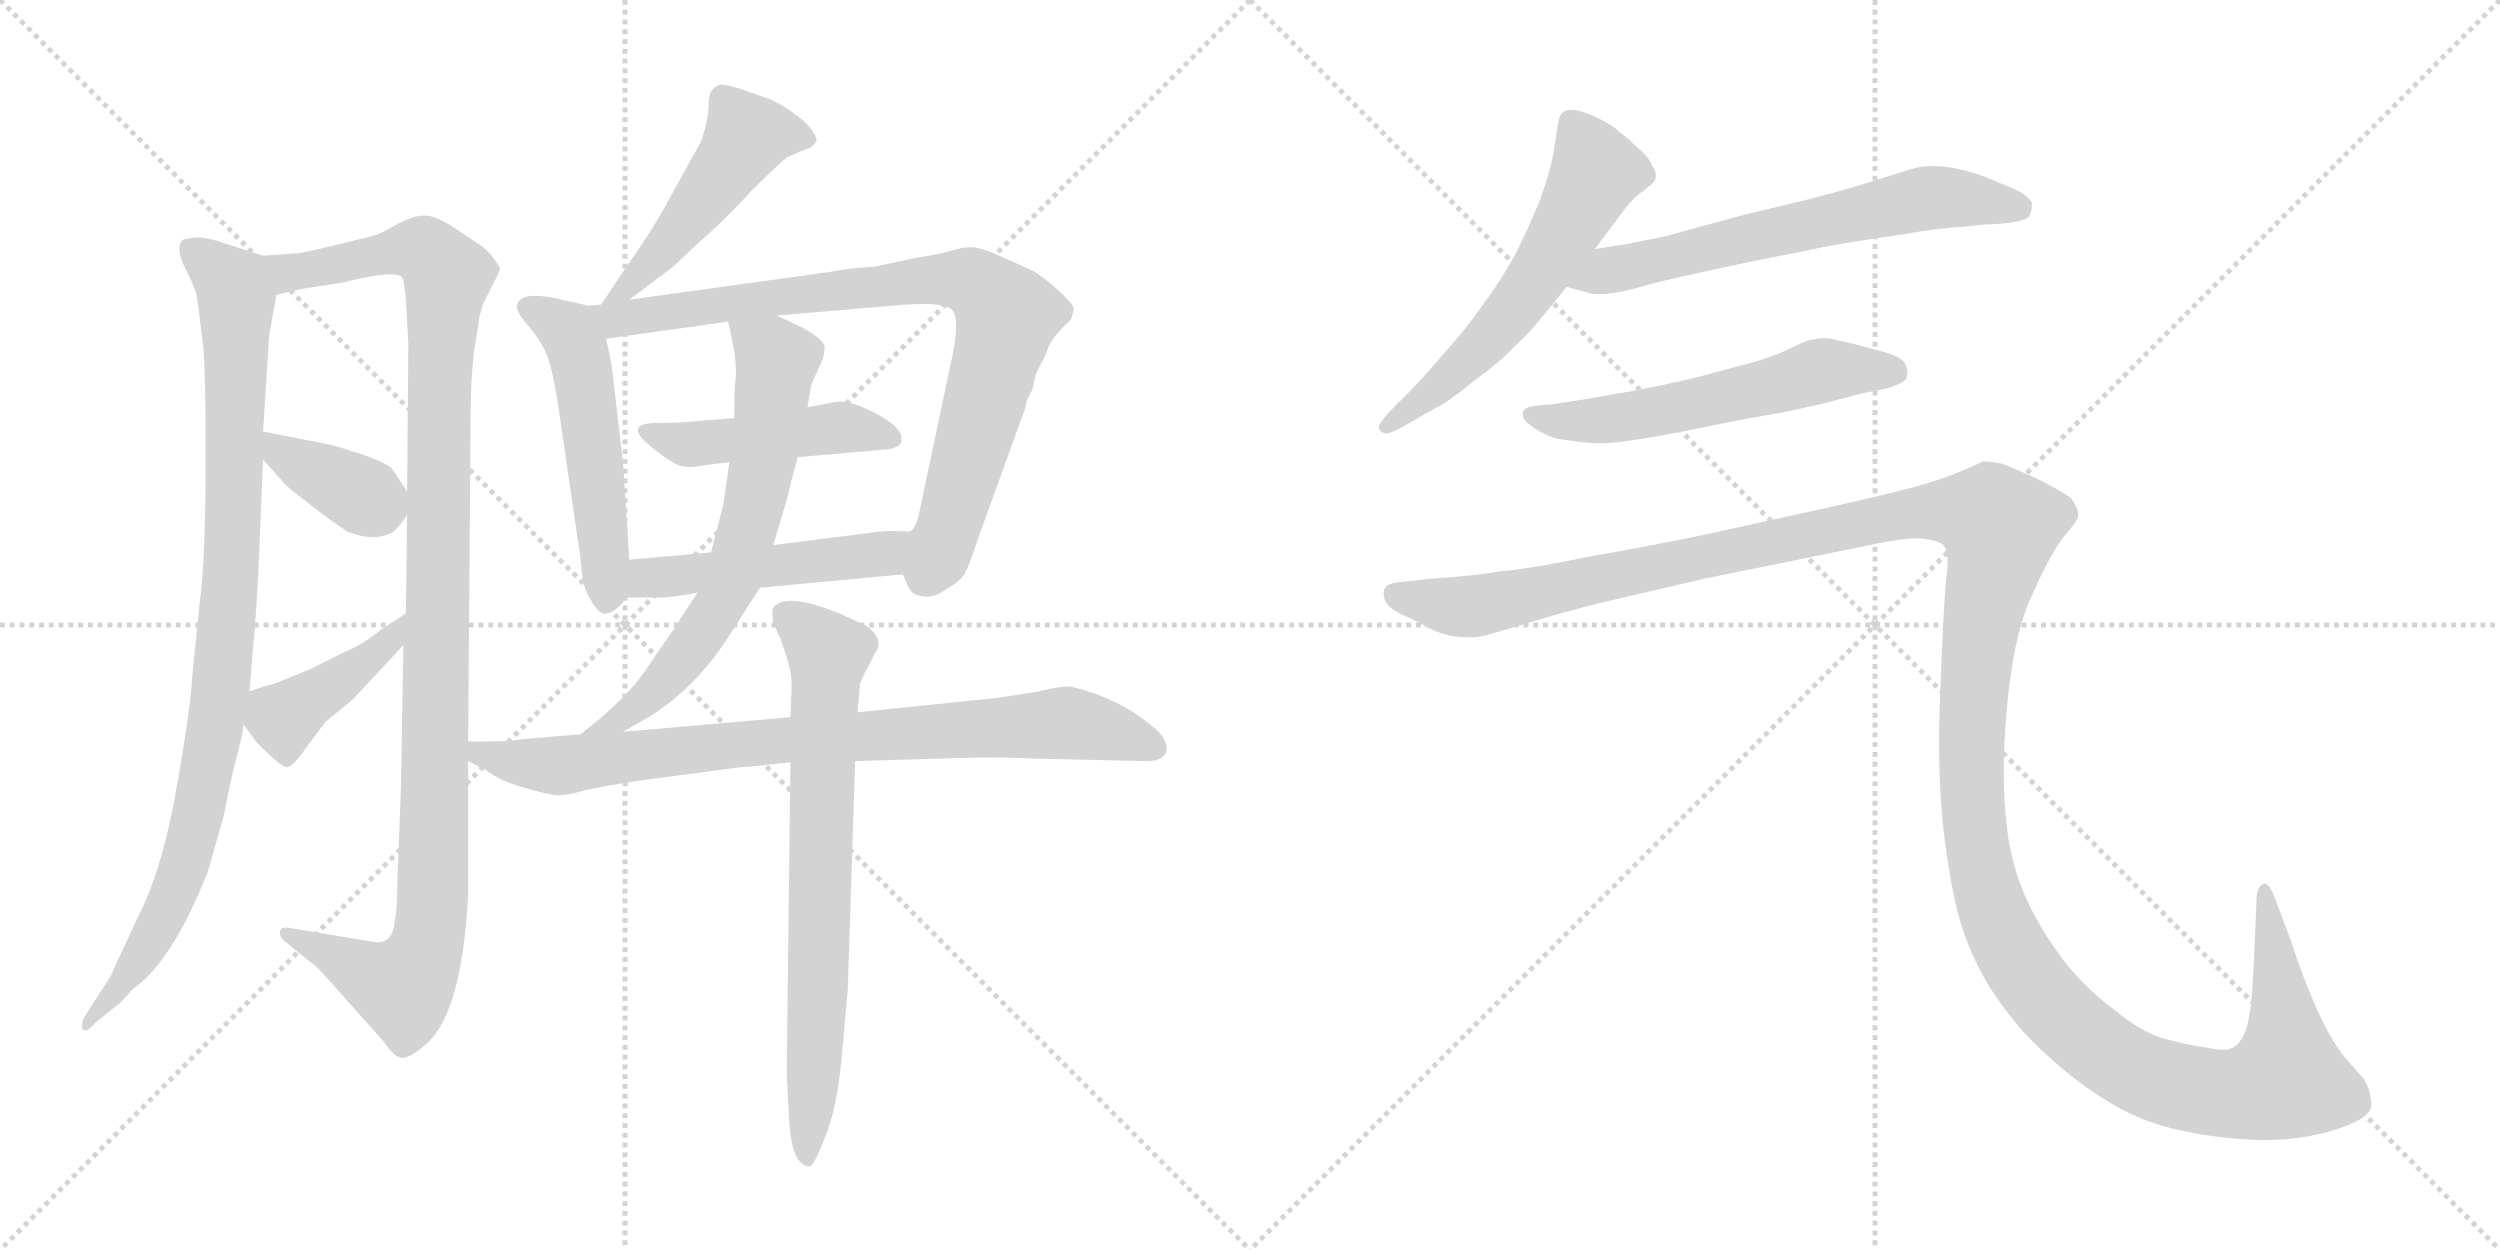 <svg version="1.1" viewBox="0 0 2048 1024" xmlns="http://www.w3.org/2000/svg">
  <g stroke="lightgray" stroke-dasharray="1,1" stroke-width="1" transform="scale(4, 4)">
    <line x1="0" y1="0" x2="256" y2="256"></line>
    <line x1="256" y1="0" x2="0" y2="256"></line>
    <line x1="128" y1="0" x2="128" y2="256"></line>
    <line x1="0" y1="128" x2="256" y2="128"></line>
    <line x1="256" y1="0" x2="512" y2="256"></line>
    <line x1="512" y1="0" x2="256" y2="256"></line>
    <line x1="384" y1="0" x2="384" y2="256"></line>
    <line x1="256" y1="128" x2="512" y2="128"></line>
  </g>
<g transform="scale(1, -1) translate(0, -850)">
   <style type="text/css">
    @keyframes keyframes0 {
      from {
       stroke: black;
       stroke-dashoffset: 931;
       stroke-width: 128;
       }
       75% {
       animation-timing-function: step-end;
       stroke: black;
       stroke-dashoffset: 0;
       stroke-width: 128;
       }
       to {
       stroke: black;
       stroke-width: 1024;
       }
       }
       #make-me-a-hanzi-animation-0 {
         animation: keyframes0 1.008s both;
         animation-delay: 0s;
         animation-timing-function: linear;
       }
    @keyframes keyframes1 {
      from {
       stroke: black;
       stroke-dashoffset: 1105;
       stroke-width: 128;
       }
       78% {
       animation-timing-function: step-end;
       stroke: black;
       stroke-dashoffset: 0;
       stroke-width: 128;
       }
       to {
       stroke: black;
       stroke-width: 1024;
       }
       }
       #make-me-a-hanzi-animation-1 {
         animation: keyframes1 1.149s both;
         animation-delay: 1.008s;
         animation-timing-function: linear;
       }
    @keyframes keyframes2 {
      from {
       stroke: black;
       stroke-dashoffset: 369;
       stroke-width: 128;
       }
       55% {
       animation-timing-function: step-end;
       stroke: black;
       stroke-dashoffset: 0;
       stroke-width: 128;
       }
       to {
       stroke: black;
       stroke-width: 1024;
       }
       }
       #make-me-a-hanzi-animation-2 {
         animation: keyframes2 0.55s both;
         animation-delay: 2.157s;
         animation-timing-function: linear;
       }
    @keyframes keyframes3 {
      from {
       stroke: black;
       stroke-dashoffset: 415;
       stroke-width: 128;
       }
       57% {
       animation-timing-function: step-end;
       stroke: black;
       stroke-dashoffset: 0;
       stroke-width: 128;
       }
       to {
       stroke: black;
       stroke-width: 1024;
       }
       }
       #make-me-a-hanzi-animation-3 {
         animation: keyframes3 0.588s both;
         animation-delay: 2.707s;
         animation-timing-function: linear;
       }
    @keyframes keyframes4 {
      from {
       stroke: black;
       stroke-dashoffset: 481;
       stroke-width: 128;
       }
       61% {
       animation-timing-function: step-end;
       stroke: black;
       stroke-dashoffset: 0;
       stroke-width: 128;
       }
       to {
       stroke: black;
       stroke-width: 1024;
       }
       }
       #make-me-a-hanzi-animation-4 {
         animation: keyframes4 0.641s both;
         animation-delay: 3.295s;
         animation-timing-function: linear;
       }
    @keyframes keyframes5 {
      from {
       stroke: black;
       stroke-dashoffset: 518;
       stroke-width: 128;
       }
       63% {
       animation-timing-function: step-end;
       stroke: black;
       stroke-dashoffset: 0;
       stroke-width: 128;
       }
       to {
       stroke: black;
       stroke-width: 1024;
       }
       }
       #make-me-a-hanzi-animation-5 {
         animation: keyframes5 0.672s both;
         animation-delay: 3.936s;
         animation-timing-function: linear;
       }
    @keyframes keyframes6 {
      from {
       stroke: black;
       stroke-dashoffset: 829;
       stroke-width: 128;
       }
       73% {
       animation-timing-function: step-end;
       stroke: black;
       stroke-dashoffset: 0;
       stroke-width: 128;
       }
       to {
       stroke: black;
       stroke-width: 1024;
       }
       }
       #make-me-a-hanzi-animation-6 {
         animation: keyframes6 0.925s both;
         animation-delay: 4.608s;
         animation-timing-function: linear;
       }
    @keyframes keyframes7 {
      from {
       stroke: black;
       stroke-dashoffset: 456;
       stroke-width: 128;
       }
       60% {
       animation-timing-function: step-end;
       stroke: black;
       stroke-dashoffset: 0;
       stroke-width: 128;
       }
       to {
       stroke: black;
       stroke-width: 1024;
       }
       }
       #make-me-a-hanzi-animation-7 {
         animation: keyframes7 0.621s both;
         animation-delay: 5.533s;
         animation-timing-function: linear;
       }
    @keyframes keyframes8 {
      from {
       stroke: black;
       stroke-dashoffset: 483;
       stroke-width: 128;
       }
       61% {
       animation-timing-function: step-end;
       stroke: black;
       stroke-dashoffset: 0;
       stroke-width: 128;
       }
       to {
       stroke: black;
       stroke-width: 1024;
       }
       }
       #make-me-a-hanzi-animation-8 {
         animation: keyframes8 0.643s both;
         animation-delay: 6.154s;
         animation-timing-function: linear;
       }
    @keyframes keyframes9 {
      from {
       stroke: black;
       stroke-dashoffset: 647;
       stroke-width: 128;
       }
       68% {
       animation-timing-function: step-end;
       stroke: black;
       stroke-dashoffset: 0;
       stroke-width: 128;
       }
       to {
       stroke: black;
       stroke-width: 1024;
       }
       }
       #make-me-a-hanzi-animation-9 {
         animation: keyframes9 0.777s both;
         animation-delay: 6.797s;
         animation-timing-function: linear;
       }
    @keyframes keyframes10 {
      from {
       stroke: black;
       stroke-dashoffset: 817;
       stroke-width: 128;
       }
       73% {
       animation-timing-function: step-end;
       stroke: black;
       stroke-dashoffset: 0;
       stroke-width: 128;
       }
       to {
       stroke: black;
       stroke-width: 1024;
       }
       }
       #make-me-a-hanzi-animation-10 {
         animation: keyframes10 0.915s both;
         animation-delay: 7.573s;
         animation-timing-function: linear;
       }
    @keyframes keyframes11 {
      from {
       stroke: black;
       stroke-dashoffset: 717;
       stroke-width: 128;
       }
       70% {
       animation-timing-function: step-end;
       stroke: black;
       stroke-dashoffset: 0;
       stroke-width: 128;
       }
       to {
       stroke: black;
       stroke-width: 1024;
       }
       }
       #make-me-a-hanzi-animation-11 {
         animation: keyframes11 0.833s both;
         animation-delay: 8.488s;
         animation-timing-function: linear;
       }
    @keyframes keyframes12 {
      from {
       stroke: black;
       stroke-dashoffset: 577;
       stroke-width: 128;
       }
       65% {
       animation-timing-function: step-end;
       stroke: black;
       stroke-dashoffset: 0;
       stroke-width: 128;
       }
       to {
       stroke: black;
       stroke-width: 1024;
       }
       }
       #make-me-a-hanzi-animation-12 {
         animation: keyframes12 0.72s both;
         animation-delay: 9.322s;
         animation-timing-function: linear;
       }
    @keyframes keyframes13 {
      from {
       stroke: black;
       stroke-dashoffset: 630;
       stroke-width: 128;
       }
       67% {
       animation-timing-function: step-end;
       stroke: black;
       stroke-dashoffset: 0;
       stroke-width: 128;
       }
       to {
       stroke: black;
       stroke-width: 1024;
       }
       }
       #make-me-a-hanzi-animation-13 {
         animation: keyframes13 0.763s both;
         animation-delay: 10.041s;
         animation-timing-function: linear;
       }
    @keyframes keyframes14 {
      from {
       stroke: black;
       stroke-dashoffset: 562;
       stroke-width: 128;
       }
       65% {
       animation-timing-function: step-end;
       stroke: black;
       stroke-dashoffset: 0;
       stroke-width: 128;
       }
       to {
       stroke: black;
       stroke-width: 1024;
       }
       }
       #make-me-a-hanzi-animation-14 {
         animation: keyframes14 0.707s both;
         animation-delay: 10.804s;
         animation-timing-function: linear;
       }
    @keyframes keyframes15 {
      from {
       stroke: black;
       stroke-dashoffset: 1545;
       stroke-width: 128;
       }
       83% {
       animation-timing-function: step-end;
       stroke: black;
       stroke-dashoffset: 0;
       stroke-width: 128;
       }
       to {
       stroke: black;
       stroke-width: 1024;
       }
       }
       #make-me-a-hanzi-animation-15 {
         animation: keyframes15 1.507s both;
         animation-delay: 11.511s;
         animation-timing-function: linear;
       }
</style>
<path d="M 215.5 496.5 L 220.5 575.5 L 226.5 608.5 C 231.5 635.5 231.5 635.5 215.5 640.5 L 181.5 651.5 Q 169.5 655.5 162.5 655.5 Q 157.5 655.5 149.5 653.5 Q 143.5 646.5 151.5 630.5 Q 160.5 613.5 161.5 605.5 L 165.5 574.5 Q 168.5 558.5 168.5 475.5 Q 168.5 391.5 163.5 355.5 L 157.5 296.5 Q 156.5 272.5 145.5 209.5 Q 134.5 145.5 118.5 110.5 L 96.5 63.5 Q 91.5 51.5 89.5 48.5 L 69.5 17.5 Q 66.5 12.5 67.5 7.5 Q 69.5 2.5 78.5 12.5 L 98.5 28.5 L 109.5 40.5 Q 111.5 41.5 119.5 48.5 Q 146.5 75.5 170.5 136.5 L 183.5 182.5 Q 188.5 209.5 193.5 228.5 Q 198.5 246.5 199.5 256.5 L 204.5 283.5 L 206.5 310.5 Q 210.5 349.5 212.5 401.5 L 215.5 473.5 L 215.5 496.5 Z" fill="lightgray"></path> 
<path d="M 226.5 608.5 L 248.5 613.5 L 280.5 618.5 Q 324.5 629.5 329.5 622.5 Q 331.5 618.5 332.5 603.5 L 334.5 568.5 L 333.5 447.5 L 333.5 428.5 L 332.5 347.5 L 330.5 321.5 L 328.5 207.5 L 325.5 126.5 Q 325.5 107.5 323.5 95.5 Q 321.5 75.5 305.5 78.5 L 239.5 89.5 Q 230.5 91.5 229.5 87.5 Q 228.5 83.5 232.5 79.5 L 253.5 62.5 Q 259.5 58.5 265.5 51.5 L 314.5 -3.5 Q 322.5 -15.5 328.5 -16.5 Q 334.5 -17.5 346.5 -7.5 Q 378.5 16.5 383.5 117.5 L 383.5 226.5 L 383.5 242.5 L 385.5 506.5 Q 385.5 539.5 388.5 563.5 Q 392.5 586.5 392.5 589.5 L 395.5 600.5 L 403.5 616.5 Q 410.5 629.5 409.5 630.5 Q 403.5 641.5 394.5 648.5 L 370.5 664.5 Q 356.5 673.5 347.5 673.5 Q 339.5 673.5 325.5 666.5 Q 312.5 658.5 304.5 656.5 L 271.5 648.5 Q 247.5 642.5 242.5 642.5 L 215.5 640.5 C 185.5 638.5 197.5 602.5 226.5 608.5 Z" fill="lightgray"></path> 
<path d="M 271.5 485.5 L 215.5 496.5 C 190.5 501.5 195.5 495.5 215.5 473.5 L 232.5 454.5 Q 234.5 451.5 250.5 439.5 Q 266.5 426.5 284.5 414.5 Q 307.5 405.5 322.5 414.5 Q 329.5 421.5 333.5 428.5 C 339.5 438.5 339.5 438.5 333.5 447.5 L 321.5 465.5 Q 319.5 469.5 297.5 477.5 Q 275.5 484.5 271.5 485.5 Z" fill="lightgray"></path> 
<path d="M 332.5 347.5 L 312.5 334.5 Q 296.5 321.5 283.5 316.5 L 253.5 301.5 L 223.5 289.5 Q 217.5 288.5 204.5 283.5 C 185.5 276.5 185.5 276.5 199.5 256.5 L 210.5 241.5 Q 231.5 220.5 235.5 221.5 Q 240.5 222.5 251.5 238.5 L 266.5 258.5 L 288.5 276.5 L 330.5 321.5 C 350.5 343.5 357.5 363.5 332.5 347.5 Z" fill="lightgray"></path> 
<path d="M 515.5 604.5 L 551.5 631.5 L 571.5 650.5 Q 591.5 667.5 615.5 693.5 Q 640.5 718.5 645.5 721.5 L 659.5 727.5 Q 664.5 728.5 667.5 732.5 Q 671.5 735.5 663.5 745.5 Q 655.5 754.5 642.5 762.5 Q 630.5 769.5 628.5 769.5 L 605.5 777.5 Q 592.5 781.5 589.5 780.5 Q 580.5 777.5 580.5 765.5 Q 580.5 752.5 574.5 734.5 L 548.5 687.5 Q 536.5 664.5 512.5 630.5 L 492.5 600.5 C 475.5 575.5 491.5 586.5 515.5 604.5 Z" fill="lightgray"></path> 
<path d="M 515.5 391.5 L 510.5 469.5 L 501.5 547.5 Q 501.5 550.5 496.5 572.5 C 490.5 597.5 490.5 597.5 482.5 599.5 L 464.5 603.5 Q 425.5 613.5 423.5 599.5 Q 422.5 595.5 431.5 584.5 Q 441.5 573.5 447.5 560.5 Q 453.5 546.5 459.5 502.5 L 473.5 406.5 Q 475.5 395.5 476.5 382.5 Q 477.5 368.5 484.5 357.5 Q 491.5 345.5 497.5 347.5 Q 504.5 348.5 513.5 360.5 C 517.5 364.5 517.5 364.5 515.5 391.5 Z" fill="lightgray"></path> 
<path d="M 496.5 572.5 L 596.5 586.5 L 636.5 591.5 L 730.5 599.5 Q 771.5 603.5 779.5 596.5 Q 787.5 589.5 778.5 550.5 L 752.5 427.5 Q 749.5 415.5 744.5 414.5 C 732.5 391.5 732.5 391.5 739.5 379.5 L 744.5 368.5 Q 747.5 362.5 755.5 361.5 Q 764.5 359.5 775.5 367.5 Q 787.5 374.5 790.5 380.5 Q 793.5 385.5 801.5 409.5 L 840.5 517.5 Q 840.5 521.5 843.5 526.5 Q 846.5 531.5 846.5 534.5 L 848.5 543.5 L 852.5 551.5 Q 855.5 556.5 858.5 564.5 Q 861.5 572.5 869.5 580.5 L 877.5 588.5 Q 879.5 594.5 879.5 597.5 Q 879.5 600.5 866.5 612.5 Q 854.5 623.5 845.5 628.5 L 816.5 641.5 Q 802.5 647.5 795.5 647.5 Q 788.5 647.5 778.5 644.5 Q 768.5 641.5 748.5 638.5 L 716.5 631.5 Q 695.5 630.5 681.5 627.5 L 515.5 604.5 L 492.5 600.5 L 482.5 599.5 C 452.5 595.5 466.5 568.5 496.5 572.5 Z" fill="lightgray"></path> 
<path d="M 601.5 507.5 L 575.5 505.5 Q 558.5 503.5 538.5 503.5 Q 510.5 503.5 531.5 485.5 Q 543.5 475.5 552.5 470.5 Q 561.5 465.5 574.5 468.5 L 597.5 471.5 L 653.5 475.5 L 722.5 481.5 Q 738.5 482.5 738.5 489.5 Q 739.5 498.5 722.5 508.5 Q 696.5 523.5 682.5 520.5 Q 669.5 517.5 661.5 516.5 L 601.5 507.5 Z" fill="lightgray"></path> 
<path d="M 582.5 397.5 L 515.5 391.5 C 485.5 388.5 483.5 360.5 513.5 360.5 L 541.5 360.5 Q 550.5 360.5 571.5 364.5 L 622.5 368.5 L 739.5 379.5 C 769.5 382.5 774.5 412.5 744.5 414.5 Q 729.5 415.5 720.5 414.5 L 633.5 403.5 L 582.5 397.5 Z" fill="lightgray"></path> 
<path d="M 596.5 586.5 L 601.5 562.5 Q 603.5 547.5 602.5 539.5 Q 601.5 530.5 601.5 507.5 L 597.5 471.5 L 592.5 436.5 L 582.5 397.5 L 571.5 364.5 L 557.5 343.5 Q 554.5 337.5 550.5 332.5 L 530.5 303.5 Q 514.5 278.5 475.5 248.5 C 451.5 229.5 484.5 235.5 510.5 250.5 L 534.5 264.5 Q 571.5 288.5 597.5 329.5 L 622.5 368.5 L 633.5 403.5 L 644.5 440.5 Q 647.5 453.5 653.5 475.5 L 661.5 516.5 L 664.5 534.5 L 672.5 552.5 Q 675.5 558.5 675.5 565.5 Q 675.5 571.5 657.5 581.5 L 636.5 591.5 C 609.5 604.5 590.5 613.5 596.5 586.5 Z" fill="lightgray"></path> 
<path d="M 700.5 226.5 L 802.5 229.5 Q 830.5 229.5 849.5 228.5 L 939.5 226.5 Q 951.5 226.5 954.5 232.5 Q 957.5 237.5 953.5 244.5 Q 950.5 251.5 928.5 266.5 Q 906.5 280.5 877.5 287.5 Q 870.5 288.5 850.5 283.5 L 818.5 278.5 L 702.5 266.5 L 647.5 262.5 L 510.5 250.5 L 475.5 248.5 L 427.5 244.5 Q 421.5 242.5 383.5 242.5 C 353.5 242.5 356.5 240.5 383.5 226.5 L 397.5 219.5 Q 410.5 209.5 430.5 204.5 Q 450.5 198.5 457.5 198.5 Q 465.5 198.5 478.5 202.5 Q 491.5 205.5 523.5 210.5 L 606.5 221.5 Q 610.5 221.5 647.5 225.5 L 700.5 226.5 Z" fill="lightgray"></path> 
<path d="M 647.5 225.5 L 644.5 -29.5 L 646.5 -67.5 Q 648.5 -105.5 663.5 -105.5 Q 666.5 -105.5 675.5 -82.5 Q 685.5 -59.5 689.5 -16.5 L 694.5 39.5 L 700.5 226.5 L 702.5 266.5 L 704.5 289.5 Q 705.5 293.5 711.5 304.5 L 716.5 314.5 Q 725.5 325.5 709.5 337.5 L 687.5 347.5 Q 645.5 364.5 634.5 353.5 Q 631.5 351.5 633.5 339.5 L 639.5 326.5 L 644.5 311.5 Q 648.5 298.5 648.5 289.5 L 647.5 262.5 L 647.5 225.5 Z" fill="lightgray"></path> 
<path d="M 1306.5 646.0 L 1327.5 674.0 Q 1336.5 687.0 1345.5 693.0 Q 1354.5 700.0 1355.5 702.0 Q 1356.5 704.0 1356.5 706.0 Q 1356.5 710.0 1353.5 714.0 Q 1350.5 722.0 1341.5 729.0 Q 1333.5 737.0 1326.5 742.0 Q 1320.5 748.0 1307.5 754.0 Q 1294.5 760.0 1288.5 760.0 Q 1282.5 760.0 1280.5 758.0 Q 1277.5 756.0 1276.5 750.0 L 1272.5 724.0 Q 1269.5 708.0 1261.5 686.0 Q 1252.5 664.0 1241.5 642.0 Q 1229.5 620.0 1214.5 600.0 Q 1200.5 580.0 1182.5 560.0 Q 1164.5 539.0 1154.5 529.0 L 1138.5 513.0 Q 1129.5 503.0 1129.5 500.0 L 1129.5 499.0 Q 1130.5 496.0 1134.5 495.0 L 1135.5 495.0 Q 1139.5 495.0 1148.5 500.0 L 1176.5 516.0 Q 1185.5 520.0 1207.5 538.0 Q 1229.5 554.0 1240.5 566.0 Q 1252.5 577.0 1260.5 587.0 L 1283.5 615.0 L 1306.5 646.0 Z" fill="lightgray"></path> 
<path d="M 1283.5 615.0 L 1301.5 610.0 Q 1304.5 609.0 1309.5 609.0 Q 1315.5 609.0 1322.5 610.0 Q 1328.5 611.0 1340.5 614.0 Q 1352.5 618.0 1398.5 628.0 L 1440.5 637.0 Q 1467.5 642.0 1495.5 648.0 Q 1523.5 653.0 1558.5 658.0 Q 1593.5 664.0 1606.5 664.0 L 1624.5 666.0 Q 1658.5 667.0 1662.5 673.0 Q 1664.5 678.0 1664.5 681.0 L 1664.5 684.0 Q 1662.5 688.0 1654.5 693.0 Q 1646.5 697.0 1633.5 702.0 Q 1620.5 708.0 1606.5 711.0 Q 1594.5 714.0 1584.5 714.0 Q 1574.5 714.0 1567.5 712.0 Q 1560.5 710.0 1535.5 702.0 Q 1510.5 694.0 1478.5 686.0 L 1428.5 674.0 L 1362.5 656.0 Q 1346.5 653.0 1332.5 650.0 Q 1318.5 648.0 1306.5 646.0 C 1276.5 641.0 1254.5 623.0 1283.5 615.0 Z" fill="lightgray"></path> 
<path d="M 1546.5 532.0 Q 1559.5 536.0 1561.5 540.0 Q 1562.5 543.0 1562.5 545.0 Q 1562.5 549.0 1560.5 552.0 Q 1558.5 558.0 1538.5 563.0 Q 1520.5 568.0 1506.5 571.0 Q 1499.5 573.0 1493.5 573.0 Q 1489.5 573.0 1486.5 572.0 Q 1480.5 572.0 1465.5 564.0 Q 1450.5 557.0 1431.5 552.0 L 1386.5 540.0 Q 1359.5 534.0 1344.5 531.0 L 1304.5 524.0 Q 1280.5 520.0 1272.5 519.0 L 1261.5 518.0 Q 1251.5 517.0 1249.5 515.0 Q 1247.5 514.0 1247.5 511.0 L 1247.5 510.0 Q 1247.5 506.0 1254.5 501.0 Q 1261.5 496.0 1268.5 493.0 Q 1275.5 490.0 1287.5 489.0 Q 1298.5 487.0 1308.5 487.0 L 1313.5 487.0 Q 1322.5 487.0 1334.5 489.0 Q 1350.5 491.0 1375.5 496.0 L 1425.5 506.0 Q 1430.5 507.0 1459.5 512.0 Q 1488.5 518.0 1499.5 521.0 L 1526.5 528.0 L 1546.5 532.0 Z" fill="lightgray"></path> 
<path d="M 1145.5 373.0 Q 1136.5 372.0 1134.5 368.0 Q 1133.5 367.0 1133.5 364.0 Q 1133.5 362.0 1134.5 358.0 Q 1138.5 350.0 1154.5 344.0 L 1173.5 334.0 Q 1187.5 328.0 1200.5 328.0 L 1206.5 328.0 Q 1213.5 328.0 1222.5 331.0 L 1259.5 342.0 Q 1286.5 350.0 1310.5 356.0 L 1396.5 376.0 L 1529.5 403.0 Q 1556.5 409.0 1571.5 409.0 Q 1585.5 408.0 1591.5 404.0 Q 1595.5 400.0 1595.5 388.0 Q 1595.5 384.0 1594.5 378.0 Q 1592.5 358.0 1590.5 309.0 Q 1588.5 259.0 1588.5 252.0 L 1588.5 237.0 Q 1588.5 215.0 1590.5 187.0 Q 1593.5 150.0 1601.5 112.0 Q 1609.5 75.0 1629.5 42.0 Q 1650.5 9.0 1676.5 -14.0 Q 1702.5 -38.0 1729.5 -54.0 Q 1756.5 -70.0 1786.5 -76.0 Q 1817.5 -83.0 1853.5 -84.0 Q 1886.5 -84.0 1914.5 -75.0 Q 1942.5 -66.0 1942.5 -55.0 Q 1942.5 -44.0 1936.5 -34.0 L 1922.5 -18.0 Q 1911.5 -6.0 1898.5 22.0 Q 1886.5 49.0 1876.5 80.0 L 1864.5 112.0 Q 1859.5 126.0 1855.5 126.0 L 1854.5 126.0 Q 1848.5 124.0 1848.5 112.0 L 1846.5 64.0 L 1844.5 32.0 Q 1842.5 12.0 1838.5 3.0 Q 1834.5 -6.0 1827.5 -9.0 Q 1825.5 -10.0 1821.5 -10.0 Q 1816.5 -10.0 1806.5 -8.0 Q 1791.5 -6.0 1773.5 -1.0 Q 1754.5 4.0 1730.5 24.0 Q 1706.5 42.0 1688.5 66.0 Q 1670.5 90.0 1658.5 117.0 Q 1646.5 145.0 1643.5 178.0 Q 1641.5 194.0 1641.5 215.0 L 1641.5 229.0 Q 1642.5 258.0 1645.5 284.0 Q 1648.5 310.0 1653.5 330.0 Q 1658.5 350.0 1664.5 362.0 Q 1670.5 376.0 1678.5 391.0 Q 1686.5 406.0 1694.5 415.0 Q 1702.5 424.0 1702.5 428.0 Q 1702.5 434.0 1696.5 442.0 Q 1688.5 448.0 1668.5 458.0 Q 1648.5 467.0 1640.5 470.0 Q 1631.5 472.0 1624.5 472.0 Q 1620.5 470.0 1606.5 464.0 Q 1592.5 458.0 1571.5 452.0 Q 1550.5 446.0 1496.5 434.0 L 1396.5 412.0 Q 1348.5 402.0 1301.5 394.0 Q 1253.5 384.0 1229.5 382.0 Q 1205.5 378.0 1172.5 376.0 L 1145.5 373.0 Z" fill="lightgray"></path> 
      <clipPath id="make-me-a-hanzi-clip-0">
      <path d="M 215.5 496.5 L 220.5 575.5 L 226.5 608.5 C 231.5 635.5 231.5 635.5 215.5 640.5 L 181.5 651.5 Q 169.5 655.5 162.5 655.5 Q 157.5 655.5 149.5 653.5 Q 143.5 646.5 151.5 630.5 Q 160.5 613.5 161.5 605.5 L 165.5 574.5 Q 168.5 558.5 168.5 475.5 Q 168.5 391.5 163.5 355.5 L 157.5 296.5 Q 156.5 272.5 145.5 209.5 Q 134.5 145.5 118.5 110.5 L 96.5 63.5 Q 91.5 51.5 89.5 48.5 L 69.5 17.5 Q 66.5 12.5 67.5 7.5 Q 69.5 2.5 78.5 12.5 L 98.5 28.5 L 109.5 40.5 Q 111.5 41.5 119.5 48.5 Q 146.5 75.5 170.5 136.5 L 183.5 182.5 Q 188.5 209.5 193.5 228.5 Q 198.5 246.5 199.5 256.5 L 204.5 283.5 L 206.5 310.5 Q 210.5 349.5 212.5 401.5 L 215.5 473.5 L 215.5 496.5 Z" fill="lightgray"></path>
      </clipPath>
      <path clip-path="url(#make-me-a-hanzi-clip-0)" d="M 157.5 646.5 L 193.5 606.5 L 192.5 452.5 L 181.5 290.5 L 171.5 226.5 L 143.5 119.5 L 118.5 71.5 L 72.5 11.5 " fill="none" id="make-me-a-hanzi-animation-0" stroke-dasharray="803 1606" stroke-linecap="round"></path>

      <clipPath id="make-me-a-hanzi-clip-1">
      <path d="M 226.5 608.5 L 248.5 613.5 L 280.5 618.5 Q 324.5 629.5 329.5 622.5 Q 331.5 618.5 332.5 603.5 L 334.5 568.5 L 333.5 447.5 L 333.5 428.5 L 332.5 347.5 L 330.5 321.5 L 328.5 207.5 L 325.5 126.5 Q 325.5 107.5 323.5 95.5 Q 321.5 75.5 305.5 78.5 L 239.5 89.5 Q 230.5 91.5 229.5 87.5 Q 228.5 83.5 232.5 79.5 L 253.5 62.5 Q 259.5 58.5 265.5 51.5 L 314.5 -3.5 Q 322.5 -15.5 328.5 -16.5 Q 334.5 -17.5 346.5 -7.5 Q 378.5 16.5 383.5 117.5 L 383.5 226.5 L 383.5 242.5 L 385.5 506.5 Q 385.5 539.5 388.5 563.5 Q 392.5 586.5 392.5 589.5 L 395.5 600.5 L 403.5 616.5 Q 410.5 629.5 409.5 630.5 Q 403.5 641.5 394.5 648.5 L 370.5 664.5 Q 356.5 673.5 347.5 673.5 Q 339.5 673.5 325.5 666.5 Q 312.5 658.5 304.5 656.5 L 271.5 648.5 Q 247.5 642.5 242.5 642.5 L 215.5 640.5 C 185.5 638.5 197.5 602.5 226.5 608.5 Z" fill="lightgray"></path>
      </clipPath>
      <path clip-path="url(#make-me-a-hanzi-clip-1)" d="M 222.5 636.5 L 239.5 626.5 L 341.5 645.5 L 359.5 634.5 L 366.5 620.5 L 359.5 514.5 L 355.5 125.5 L 348.5 72.5 L 329.5 41.5 L 235.5 85.5 " fill="none" id="make-me-a-hanzi-animation-1" stroke-dasharray="977 1954" stroke-linecap="round"></path>

      <clipPath id="make-me-a-hanzi-clip-2">
      <path d="M 271.5 485.5 L 215.5 496.5 C 190.5 501.5 195.5 495.5 215.5 473.5 L 232.5 454.5 Q 234.5 451.5 250.5 439.5 Q 266.5 426.5 284.5 414.5 Q 307.5 405.5 322.5 414.5 Q 329.5 421.5 333.5 428.5 C 339.5 438.5 339.5 438.5 333.5 447.5 L 321.5 465.5 Q 319.5 469.5 297.5 477.5 Q 275.5 484.5 271.5 485.5 Z" fill="lightgray"></path>
      </clipPath>
      <path clip-path="url(#make-me-a-hanzi-clip-2)" d="M 221.5 490.5 L 241.5 471.5 L 318.5 433.5 " fill="none" id="make-me-a-hanzi-animation-2" stroke-dasharray="241 482" stroke-linecap="round"></path>

      <clipPath id="make-me-a-hanzi-clip-3">
      <path d="M 332.5 347.5 L 312.5 334.5 Q 296.5 321.5 283.5 316.5 L 253.5 301.5 L 223.5 289.5 Q 217.5 288.5 204.5 283.5 C 185.5 276.5 185.5 276.5 199.5 256.5 L 210.5 241.5 Q 231.5 220.5 235.5 221.5 Q 240.5 222.5 251.5 238.5 L 266.5 258.5 L 288.5 276.5 L 330.5 321.5 C 350.5 343.5 357.5 363.5 332.5 347.5 Z" fill="lightgray"></path>
      </clipPath>
      <path clip-path="url(#make-me-a-hanzi-clip-3)" d="M 235.5 228.5 L 232.5 260.5 L 304.5 312.5 L 329.5 341.5 " fill="none" id="make-me-a-hanzi-animation-3" stroke-dasharray="287 574" stroke-linecap="round"></path>

      <clipPath id="make-me-a-hanzi-clip-4">
      <path d="M 515.5 604.5 L 551.5 631.5 L 571.5 650.5 Q 591.5 667.5 615.5 693.5 Q 640.5 718.5 645.5 721.5 L 659.5 727.5 Q 664.5 728.5 667.5 732.5 Q 671.5 735.5 663.5 745.5 Q 655.5 754.5 642.5 762.5 Q 630.5 769.5 628.5 769.5 L 605.5 777.5 Q 592.5 781.5 589.5 780.5 Q 580.5 777.5 580.5 765.5 Q 580.5 752.5 574.5 734.5 L 548.5 687.5 Q 536.5 664.5 512.5 630.5 L 492.5 600.5 C 475.5 575.5 491.5 586.5 515.5 604.5 Z" fill="lightgray"></path>
      </clipPath>
      <path clip-path="url(#make-me-a-hanzi-clip-4)" d="M 659.5 737.5 L 611.5 737.5 L 545.5 647.5 L 516.5 615.5 L 497.5 604.5 " fill="none" id="make-me-a-hanzi-animation-4" stroke-dasharray="353 706" stroke-linecap="round"></path>

      <clipPath id="make-me-a-hanzi-clip-5">
      <path d="M 515.5 391.5 L 510.5 469.5 L 501.5 547.5 Q 501.5 550.5 496.5 572.5 C 490.5 597.5 490.5 597.5 482.5 599.5 L 464.5 603.5 Q 425.5 613.5 423.5 599.5 Q 422.5 595.5 431.5 584.5 Q 441.5 573.5 447.5 560.5 Q 453.5 546.5 459.5 502.5 L 473.5 406.5 Q 475.5 395.5 476.5 382.5 Q 477.5 368.5 484.5 357.5 Q 491.5 345.5 497.5 347.5 Q 504.5 348.5 513.5 360.5 C 517.5 364.5 517.5 364.5 515.5 391.5 Z" fill="lightgray"></path>
      </clipPath>
      <path clip-path="url(#make-me-a-hanzi-clip-5)" d="M 431.5 598.5 L 465.5 577.5 L 474.5 558.5 L 496.5 358.5 " fill="none" id="make-me-a-hanzi-animation-5" stroke-dasharray="390 780" stroke-linecap="round"></path>

      <clipPath id="make-me-a-hanzi-clip-6">
      <path d="M 496.5 572.5 L 596.5 586.5 L 636.5 591.5 L 730.5 599.5 Q 771.5 603.5 779.5 596.5 Q 787.5 589.5 778.5 550.5 L 752.5 427.5 Q 749.5 415.5 744.5 414.5 C 732.5 391.5 732.5 391.5 739.5 379.5 L 744.5 368.5 Q 747.5 362.5 755.5 361.5 Q 764.5 359.5 775.5 367.5 Q 787.5 374.5 790.5 380.5 Q 793.5 385.5 801.5 409.5 L 840.5 517.5 Q 840.5 521.5 843.5 526.5 Q 846.5 531.5 846.5 534.5 L 848.5 543.5 L 852.5 551.5 Q 855.5 556.5 858.5 564.5 Q 861.5 572.5 869.5 580.5 L 877.5 588.5 Q 879.5 594.5 879.5 597.5 Q 879.5 600.5 866.5 612.5 Q 854.5 623.5 845.5 628.5 L 816.5 641.5 Q 802.5 647.5 795.5 647.5 Q 788.5 647.5 778.5 644.5 Q 768.5 641.5 748.5 638.5 L 716.5 631.5 Q 695.5 630.5 681.5 627.5 L 515.5 604.5 L 492.5 600.5 L 482.5 599.5 C 452.5 595.5 466.5 568.5 496.5 572.5 Z" fill="lightgray"></path>
      </clipPath>
      <path clip-path="url(#make-me-a-hanzi-clip-6)" d="M 488.5 593.5 L 504.5 587.5 L 760.5 621.5 L 800.5 616.5 L 825.5 591.5 L 779.5 425.5 L 759.5 379.5 " fill="none" id="make-me-a-hanzi-animation-6" stroke-dasharray="701 1402" stroke-linecap="round"></path>

      <clipPath id="make-me-a-hanzi-clip-7">
      <path d="M 601.5 507.5 L 575.5 505.5 Q 558.5 503.5 538.5 503.5 Q 510.5 503.5 531.5 485.5 Q 543.5 475.5 552.5 470.5 Q 561.5 465.5 574.5 468.5 L 597.5 471.5 L 653.5 475.5 L 722.5 481.5 Q 738.5 482.5 738.5 489.5 Q 739.5 498.5 722.5 508.5 Q 696.5 523.5 682.5 520.5 Q 669.5 517.5 661.5 516.5 L 601.5 507.5 Z" fill="lightgray"></path>
      </clipPath>
      <path clip-path="url(#make-me-a-hanzi-clip-7)" d="M 532.5 495.5 L 562.5 485.5 L 680.5 499.5 L 729.5 491.5 " fill="none" id="make-me-a-hanzi-animation-7" stroke-dasharray="328 656" stroke-linecap="round"></path>

      <clipPath id="make-me-a-hanzi-clip-8">
      <path d="M 582.5 397.5 L 515.5 391.5 C 485.5 388.5 483.5 360.5 513.5 360.5 L 541.5 360.5 Q 550.5 360.5 571.5 364.5 L 622.5 368.5 L 739.5 379.5 C 769.5 382.5 774.5 412.5 744.5 414.5 Q 729.5 415.5 720.5 414.5 L 633.5 403.5 L 582.5 397.5 Z" fill="lightgray"></path>
      </clipPath>
      <path clip-path="url(#make-me-a-hanzi-clip-8)" d="M 520.5 367.5 L 530.5 376.5 L 723.5 396.5 L 737.5 409.5 " fill="none" id="make-me-a-hanzi-animation-8" stroke-dasharray="355 710" stroke-linecap="round"></path>

      <clipPath id="make-me-a-hanzi-clip-9">
      <path d="M 596.5 586.5 L 601.5 562.5 Q 603.5 547.5 602.5 539.5 Q 601.5 530.5 601.5 507.5 L 597.5 471.5 L 592.5 436.5 L 582.5 397.5 L 571.5 364.5 L 557.5 343.5 Q 554.5 337.5 550.5 332.5 L 530.5 303.5 Q 514.5 278.5 475.5 248.5 C 451.5 229.5 484.5 235.5 510.5 250.5 L 534.5 264.5 Q 571.5 288.5 597.5 329.5 L 622.5 368.5 L 633.5 403.5 L 644.5 440.5 Q 647.5 453.5 653.5 475.5 L 661.5 516.5 L 664.5 534.5 L 672.5 552.5 Q 675.5 558.5 675.5 565.5 Q 675.5 571.5 657.5 581.5 L 636.5 591.5 C 609.5 604.5 590.5 613.5 596.5 586.5 Z" fill="lightgray"></path>
      </clipPath>
      <path clip-path="url(#make-me-a-hanzi-clip-9)" d="M 603.5 581.5 L 636.5 552.5 L 616.5 428.5 L 602.5 381.5 L 560.5 310.5 L 522.5 271.5 L 492.5 253.5 " fill="none" id="make-me-a-hanzi-animation-9" stroke-dasharray="519 1038" stroke-linecap="round"></path>

      <clipPath id="make-me-a-hanzi-clip-10">
      <path d="M 700.5 226.5 L 802.5 229.5 Q 830.5 229.5 849.5 228.5 L 939.5 226.5 Q 951.5 226.5 954.5 232.5 Q 957.5 237.5 953.5 244.5 Q 950.5 251.5 928.5 266.5 Q 906.5 280.5 877.5 287.5 Q 870.5 288.5 850.5 283.5 L 818.5 278.5 L 702.5 266.5 L 647.5 262.5 L 510.5 250.5 L 475.5 248.5 L 427.5 244.5 Q 421.5 242.5 383.5 242.5 C 353.5 242.5 356.5 240.5 383.5 226.5 L 397.5 219.5 Q 410.5 209.5 430.5 204.5 Q 450.5 198.5 457.5 198.5 Q 465.5 198.5 478.5 202.5 Q 491.5 205.5 523.5 210.5 L 606.5 221.5 Q 610.5 221.5 647.5 225.5 L 700.5 226.5 Z" fill="lightgray"></path>
      </clipPath>
      <path clip-path="url(#make-me-a-hanzi-clip-10)" d="M 394.5 238.5 L 396.5 232.5 L 419.5 225.5 L 455.5 222.5 L 641.5 244.5 L 872.5 257.5 L 945.5 237.5 " fill="none" id="make-me-a-hanzi-animation-10" stroke-dasharray="689 1378" stroke-linecap="round"></path>

      <clipPath id="make-me-a-hanzi-clip-11">
      <path d="M 647.5 225.5 L 644.5 -29.5 L 646.5 -67.5 Q 648.5 -105.5 663.5 -105.5 Q 666.5 -105.5 675.5 -82.5 Q 685.5 -59.5 689.5 -16.5 L 694.5 39.5 L 700.5 226.5 L 702.5 266.5 L 704.5 289.5 Q 705.5 293.5 711.5 304.5 L 716.5 314.5 Q 725.5 325.5 709.5 337.5 L 687.5 347.5 Q 645.5 364.5 634.5 353.5 Q 631.5 351.5 633.5 339.5 L 639.5 326.5 L 644.5 311.5 Q 648.5 298.5 648.5 289.5 L 647.5 262.5 L 647.5 225.5 Z" fill="lightgray"></path>
      </clipPath>
      <path clip-path="url(#make-me-a-hanzi-clip-11)" d="M 643.5 345.5 L 678.5 313.5 L 661.5 -99.5 " fill="none" id="make-me-a-hanzi-animation-11" stroke-dasharray="589 1178" stroke-linecap="round"></path>

      <clipPath id="make-me-a-hanzi-clip-12">
      <path d="M 1306.5 646.0 L 1327.5 674.0 Q 1336.5 687.0 1345.5 693.0 Q 1354.5 700.0 1355.5 702.0 Q 1356.5 704.0 1356.5 706.0 Q 1356.5 710.0 1353.5 714.0 Q 1350.5 722.0 1341.5 729.0 Q 1333.5 737.0 1326.5 742.0 Q 1320.5 748.0 1307.5 754.0 Q 1294.5 760.0 1288.5 760.0 Q 1282.5 760.0 1280.5 758.0 Q 1277.5 756.0 1276.5 750.0 L 1272.5 724.0 Q 1269.5 708.0 1261.5 686.0 Q 1252.5 664.0 1241.5 642.0 Q 1229.5 620.0 1214.5 600.0 Q 1200.5 580.0 1182.5 560.0 Q 1164.5 539.0 1154.5 529.0 L 1138.5 513.0 Q 1129.5 503.0 1129.5 500.0 L 1129.5 499.0 Q 1130.5 496.0 1134.5 495.0 L 1135.5 495.0 Q 1139.5 495.0 1148.5 500.0 L 1176.5 516.0 Q 1185.5 520.0 1207.5 538.0 Q 1229.5 554.0 1240.5 566.0 Q 1252.5 577.0 1260.5 587.0 L 1283.5 615.0 L 1306.5 646.0 Z" fill="lightgray"></path>
      </clipPath>
      <path clip-path="url(#make-me-a-hanzi-clip-12)" d="M 1286.5 750.0 L 1307.5 709.0 L 1273.5 646.0 L 1204.5 556.0 L 1134.5 500.0 " fill="none" id="make-me-a-hanzi-animation-12" stroke-dasharray="449 898" stroke-linecap="round"></path>

      <clipPath id="make-me-a-hanzi-clip-13">
      <path d="M 1283.5 615.0 L 1301.5 610.0 Q 1304.5 609.0 1309.5 609.0 Q 1315.5 609.0 1322.5 610.0 Q 1328.5 611.0 1340.5 614.0 Q 1352.5 618.0 1398.5 628.0 L 1440.5 637.0 Q 1467.5 642.0 1495.5 648.0 Q 1523.5 653.0 1558.5 658.0 Q 1593.5 664.0 1606.5 664.0 L 1624.5 666.0 Q 1658.5 667.0 1662.5 673.0 Q 1664.5 678.0 1664.5 681.0 L 1664.5 684.0 Q 1662.5 688.0 1654.5 693.0 Q 1646.5 697.0 1633.5 702.0 Q 1620.5 708.0 1606.5 711.0 Q 1594.5 714.0 1584.5 714.0 Q 1574.5 714.0 1567.5 712.0 Q 1560.5 710.0 1535.5 702.0 Q 1510.5 694.0 1478.5 686.0 L 1428.5 674.0 L 1362.5 656.0 Q 1346.5 653.0 1332.5 650.0 Q 1318.5 648.0 1306.5 646.0 C 1276.5 641.0 1254.5 623.0 1283.5 615.0 Z" fill="lightgray"></path>
      </clipPath>
      <path clip-path="url(#make-me-a-hanzi-clip-13)" d="M 1289.5 619.0 L 1581.5 688.0 L 1654.5 679.0 " fill="none" id="make-me-a-hanzi-animation-13" stroke-dasharray="502 1004" stroke-linecap="round"></path>

      <clipPath id="make-me-a-hanzi-clip-14">
      <path d="M 1546.5 532.0 Q 1559.5 536.0 1561.5 540.0 Q 1562.5 543.0 1562.5 545.0 Q 1562.5 549.0 1560.5 552.0 Q 1558.5 558.0 1538.5 563.0 Q 1520.5 568.0 1506.5 571.0 Q 1499.5 573.0 1493.5 573.0 Q 1489.5 573.0 1486.5 572.0 Q 1480.5 572.0 1465.5 564.0 Q 1450.5 557.0 1431.5 552.0 L 1386.5 540.0 Q 1359.5 534.0 1344.5 531.0 L 1304.5 524.0 Q 1280.5 520.0 1272.5 519.0 L 1261.5 518.0 Q 1251.5 517.0 1249.5 515.0 Q 1247.5 514.0 1247.5 511.0 L 1247.5 510.0 Q 1247.5 506.0 1254.5 501.0 Q 1261.5 496.0 1268.5 493.0 Q 1275.5 490.0 1287.5 489.0 Q 1298.5 487.0 1308.5 487.0 L 1313.5 487.0 Q 1322.5 487.0 1334.5 489.0 Q 1350.5 491.0 1375.5 496.0 L 1425.5 506.0 Q 1430.5 507.0 1459.5 512.0 Q 1488.5 518.0 1499.5 521.0 L 1526.5 528.0 L 1546.5 532.0 Z" fill="lightgray"></path>
      </clipPath>
      <path clip-path="url(#make-me-a-hanzi-clip-14)" d="M 1253.5 511.0 L 1276.5 505.0 L 1317.5 506.0 L 1493.5 547.0 L 1553.5 544.0 " fill="none" id="make-me-a-hanzi-animation-14" stroke-dasharray="434 868" stroke-linecap="round"></path>

      <clipPath id="make-me-a-hanzi-clip-15">
      <path d="M 1145.5 373.0 Q 1136.5 372.0 1134.5 368.0 Q 1133.5 367.0 1133.5 364.0 Q 1133.5 362.0 1134.5 358.0 Q 1138.5 350.0 1154.5 344.0 L 1173.5 334.0 Q 1187.5 328.0 1200.5 328.0 L 1206.5 328.0 Q 1213.5 328.0 1222.5 331.0 L 1259.5 342.0 Q 1286.5 350.0 1310.5 356.0 L 1396.5 376.0 L 1529.5 403.0 Q 1556.5 409.0 1571.5 409.0 Q 1585.5 408.0 1591.5 404.0 Q 1595.5 400.0 1595.5 388.0 Q 1595.5 384.0 1594.5 378.0 Q 1592.5 358.0 1590.5 309.0 Q 1588.5 259.0 1588.5 252.0 L 1588.5 237.0 Q 1588.5 215.0 1590.5 187.0 Q 1593.5 150.0 1601.5 112.0 Q 1609.5 75.0 1629.5 42.0 Q 1650.5 9.0 1676.5 -14.0 Q 1702.5 -38.0 1729.5 -54.0 Q 1756.5 -70.0 1786.5 -76.0 Q 1817.5 -83.0 1853.5 -84.0 Q 1886.5 -84.0 1914.5 -75.0 Q 1942.5 -66.0 1942.5 -55.0 Q 1942.5 -44.0 1936.5 -34.0 L 1922.5 -18.0 Q 1911.5 -6.0 1898.5 22.0 Q 1886.5 49.0 1876.5 80.0 L 1864.5 112.0 Q 1859.5 126.0 1855.5 126.0 L 1854.5 126.0 Q 1848.5 124.0 1848.5 112.0 L 1846.5 64.0 L 1844.5 32.0 Q 1842.5 12.0 1838.5 3.0 Q 1834.5 -6.0 1827.5 -9.0 Q 1825.5 -10.0 1821.5 -10.0 Q 1816.5 -10.0 1806.5 -8.0 Q 1791.5 -6.0 1773.5 -1.0 Q 1754.5 4.0 1730.5 24.0 Q 1706.5 42.0 1688.5 66.0 Q 1670.5 90.0 1658.5 117.0 Q 1646.5 145.0 1643.5 178.0 Q 1641.5 194.0 1641.5 215.0 L 1641.5 229.0 Q 1642.5 258.0 1645.5 284.0 Q 1648.5 310.0 1653.5 330.0 Q 1658.5 350.0 1664.5 362.0 Q 1670.5 376.0 1678.5 391.0 Q 1686.5 406.0 1694.5 415.0 Q 1702.5 424.0 1702.5 428.0 Q 1702.5 434.0 1696.5 442.0 Q 1688.5 448.0 1668.5 458.0 Q 1648.5 467.0 1640.5 470.0 Q 1631.5 472.0 1624.5 472.0 Q 1620.5 470.0 1606.5 464.0 Q 1592.5 458.0 1571.5 452.0 Q 1550.5 446.0 1496.5 434.0 L 1396.5 412.0 Q 1348.5 402.0 1301.5 394.0 Q 1253.5 384.0 1229.5 382.0 Q 1205.5 378.0 1172.5 376.0 L 1145.5 373.0 Z" fill="lightgray"></path>
      </clipPath>
      <path clip-path="url(#make-me-a-hanzi-clip-15)" d="M 1143.5 364.0 L 1207.5 353.0 L 1572.5 431.0 L 1630.5 426.0 L 1638.5 419.0 L 1619.5 317.0 L 1617.5 181.0 L 1630.5 111.0 L 1659.5 53.0 L 1704.5 4.0 L 1751.5 -29.0 L 1811.5 -45.0 L 1860.5 -40.0 L 1873.5 -34.0 L 1873.5 -24.0 L 1855.5 121.0 " fill="none" id="make-me-a-hanzi-animation-15" stroke-dasharray="1417 2834" stroke-linecap="round"></path>

</g>
</svg>
